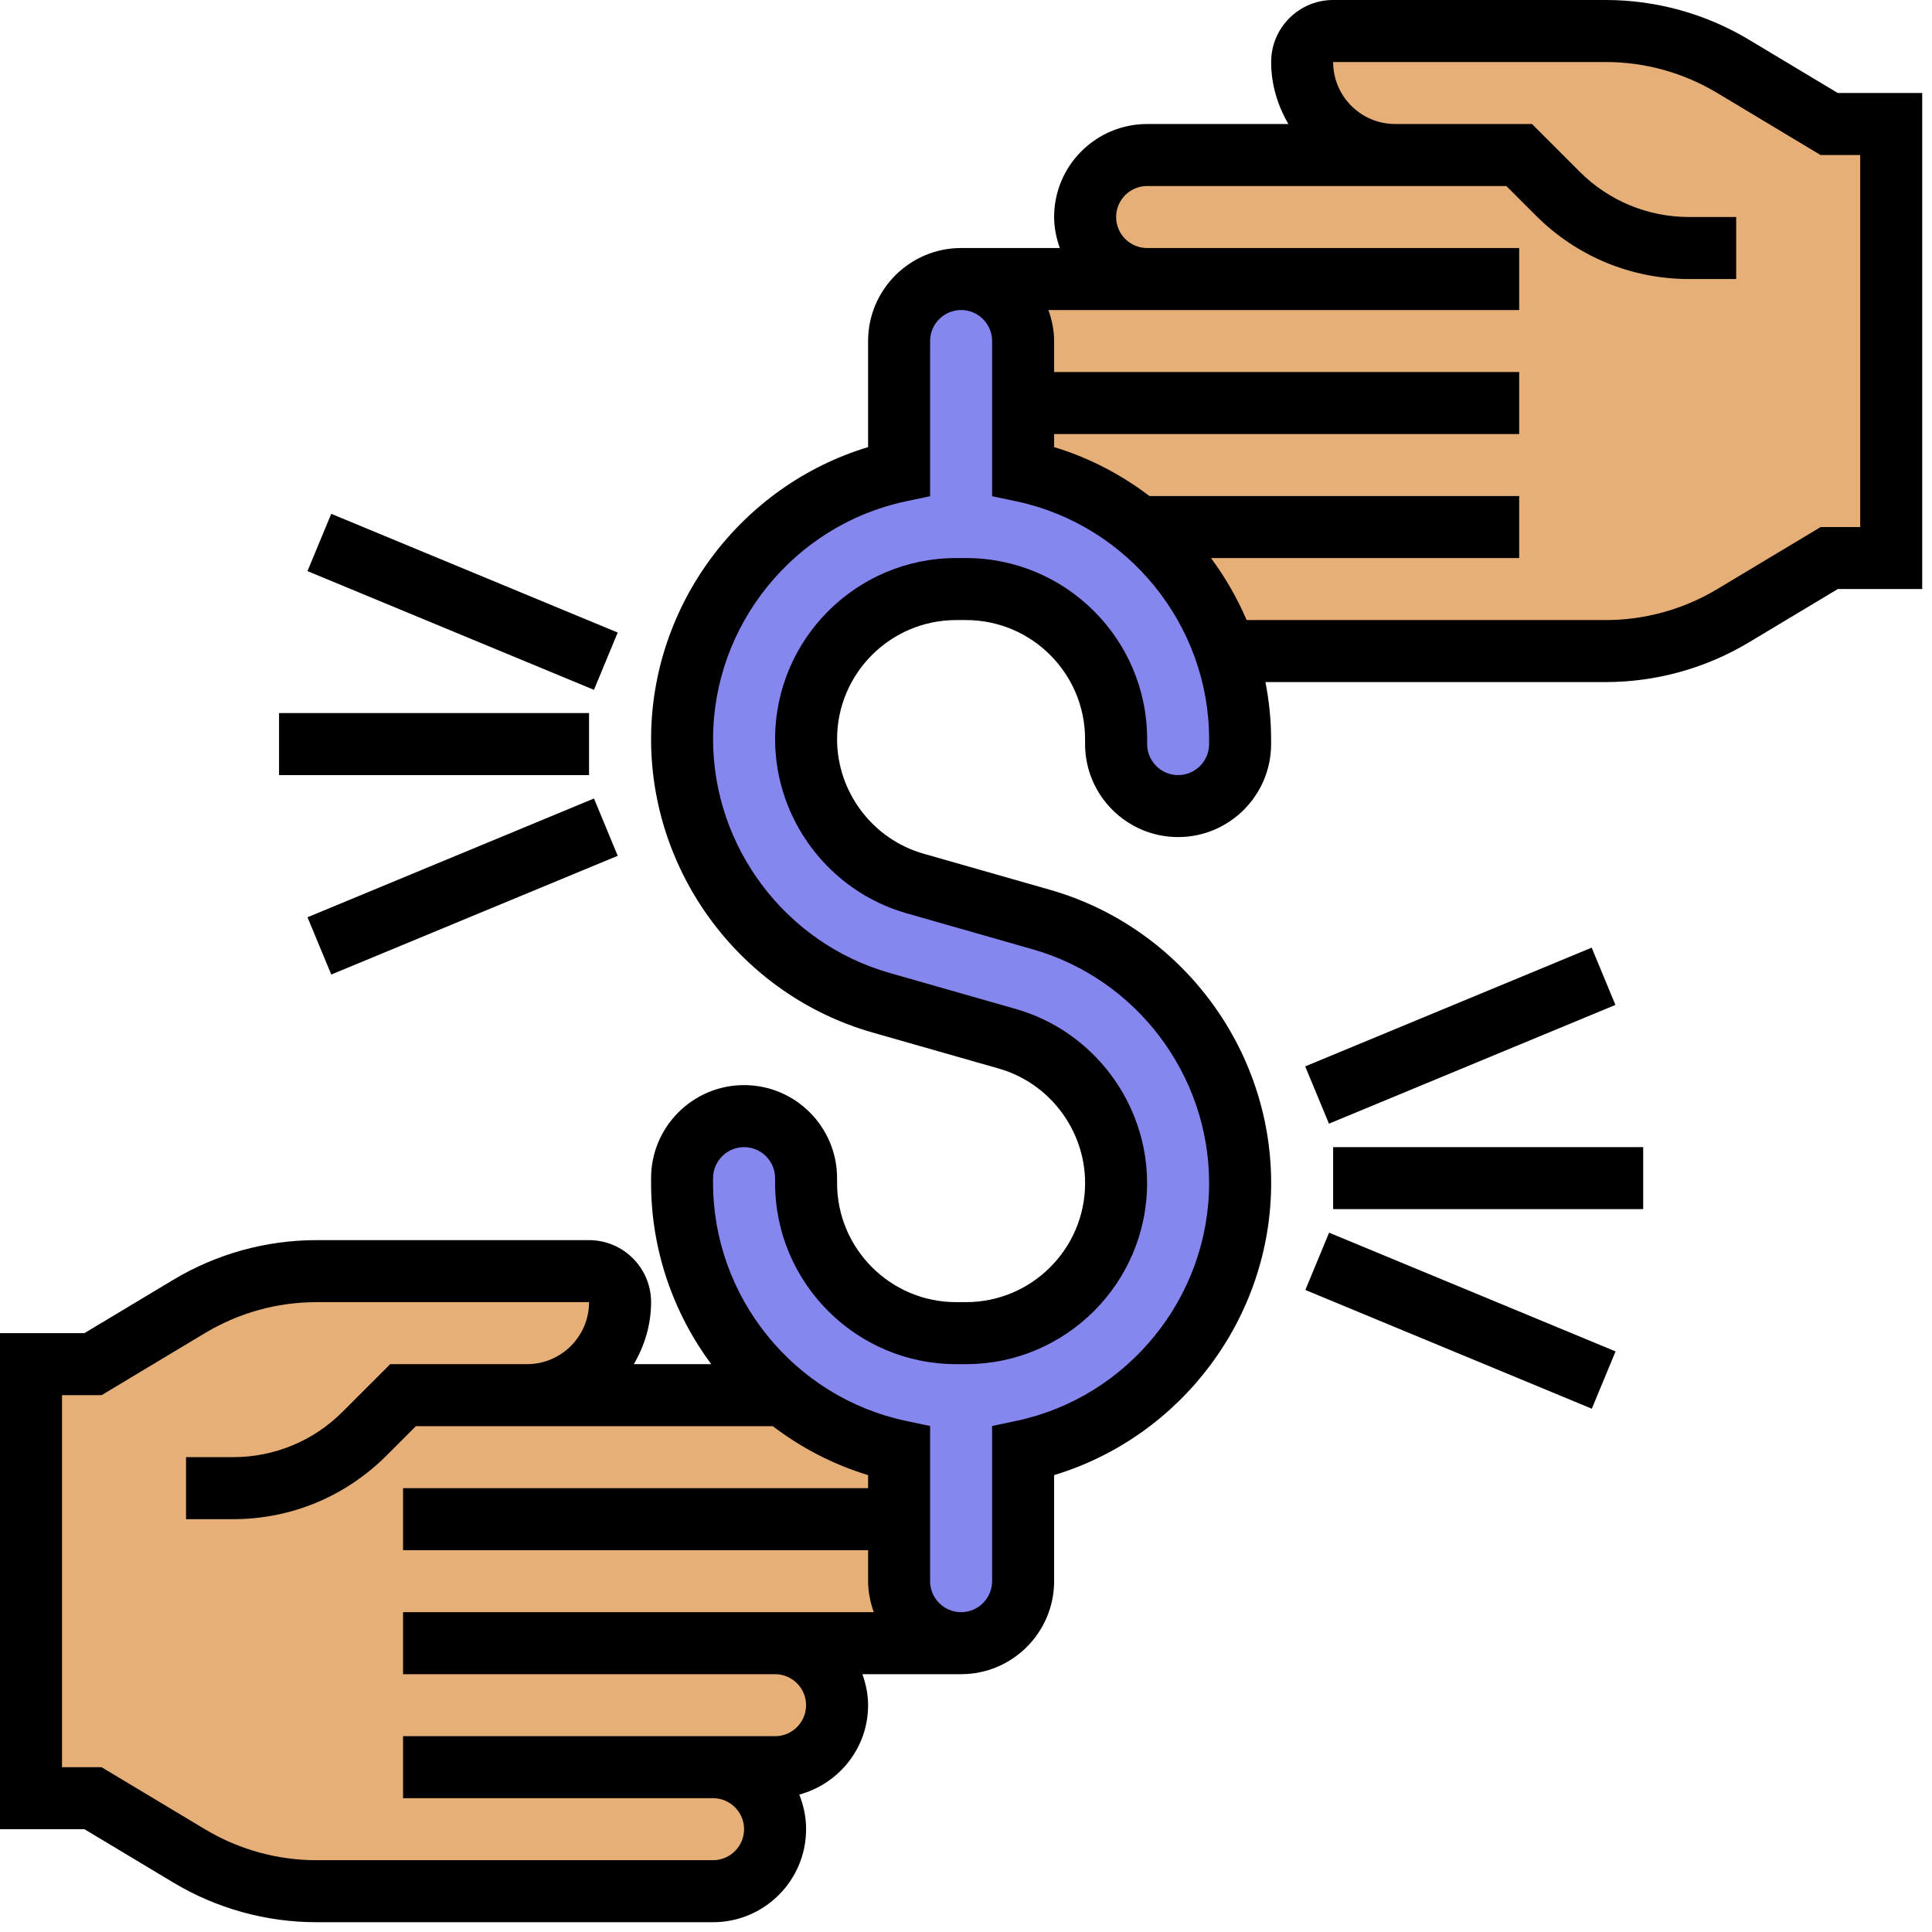 <svg width="74" height="74" viewBox="0 0 74 74" fill="none" xmlns="http://www.w3.org/2000/svg">
<path d="M34.438 60.562C34.438 61.869 35.506 62.938 36.812 62.938H29.688C30.994 62.938 32.062 64.006 32.062 65.312C32.062 65.966 31.801 66.559 31.362 66.987C30.934 67.426 30.341 67.688 29.688 67.688H27.312C27.966 67.688 28.559 67.949 28.987 68.388C29.426 68.816 29.688 69.409 29.688 70.062C29.688 71.369 28.619 72.438 27.312 72.438H12.124C10.402 72.438 8.728 71.974 7.256 71.084L3.562 68.875H1.188V52.25H3.562L7.256 50.041C8.728 49.151 10.402 48.688 12.124 48.688H22.562C23.216 48.688 23.75 49.222 23.75 49.875C23.75 51.846 22.159 53.438 20.188 53.438H29.984L29.996 53.426C31.267 54.483 32.775 55.231 34.438 55.575V58.188V60.562Z" fill="#E6AF78"/>
<path d="M53.438 5.938C51.466 5.938 49.875 4.346 49.875 2.375C49.875 1.722 50.409 1.188 51.062 1.188H61.501C63.222 1.188 64.897 1.651 66.369 2.541L70.062 4.75H72.438V21.375H70.062L66.369 23.584C64.897 24.474 63.222 24.938 61.501 24.938H46.942C45.766 21.47 42.809 18.822 39.188 18.05V15.438V13.062C39.188 11.756 38.119 10.688 36.812 10.688H43.938C43.284 10.688 42.691 10.426 42.263 9.987C41.824 9.559 41.562 8.966 41.562 8.312C41.562 7.006 42.631 5.938 43.938 5.938H53.438Z" fill="#E6AF78"/>
<path d="M47.5 28.31V28.5C47.5 29.806 46.431 30.875 45.125 30.875C43.819 30.875 42.75 29.806 42.75 28.5V28.31C42.75 25.139 40.173 22.562 37.002 22.562H36.623C33.452 22.562 30.875 25.139 30.875 28.31C30.875 30.863 32.585 33.131 35.043 33.832L39.888 35.221C44.365 36.504 47.5 40.648 47.5 45.315C47.5 47.833 46.609 50.148 45.125 51.953C43.629 53.77 41.562 55.076 39.188 55.575V60.562C39.188 61.869 38.119 62.938 36.812 62.938C35.506 62.938 34.438 61.869 34.438 60.562V58.188V55.575C32.775 55.231 31.267 54.483 29.996 53.426C27.633 51.514 26.125 48.593 26.125 45.315V45.125C26.125 43.819 27.194 42.75 28.5 42.75C29.806 42.75 30.875 43.819 30.875 45.125V45.315C30.875 48.486 33.452 51.062 36.623 51.062H37.002C40.173 51.062 42.75 48.486 42.75 45.315C42.75 42.762 41.04 40.494 38.582 39.793L33.737 38.404C29.26 37.121 26.125 32.977 26.125 28.31C26.125 25.793 27.016 23.477 28.5 21.672C29.996 19.855 32.062 18.549 34.438 18.05V13.062C34.438 11.756 35.506 10.688 36.812 10.688C38.119 10.688 39.188 11.756 39.188 13.062V15.438V18.05C42.809 18.822 45.766 21.47 46.942 24.938C47.31 25.994 47.5 27.134 47.5 28.31Z" fill="#8586EE"/>
<path d="M70.391 3.562L66.986 1.519C65.329 0.525 63.433 0 61.502 0H51.062C49.753 0 48.688 1.065 48.688 2.375C48.688 3.244 48.939 4.048 49.348 4.75H43.938C41.973 4.75 40.375 6.348 40.375 8.312C40.375 8.73 40.461 9.127 40.593 9.5H36.812C34.848 9.5 33.25 11.098 33.25 13.062V17.125C28.379 18.597 24.938 23.155 24.938 28.31C24.938 33.501 28.423 38.12 33.411 39.545L38.255 40.928C40.203 41.485 41.562 43.289 41.562 45.315C41.562 47.83 39.516 49.875 37.002 49.875H36.623C34.109 49.875 32.062 47.829 32.062 45.315V45.125C32.062 43.161 30.464 41.562 28.5 41.562C26.536 41.562 24.938 43.161 24.938 45.125V45.315C24.938 47.876 25.789 50.289 27.241 52.25H24.277C24.686 51.548 24.938 50.744 24.938 49.875C24.938 48.565 23.872 47.5 22.562 47.5H12.123C10.192 47.5 8.296 48.025 6.638 49.019L3.234 51.062H0V70.062H3.234L6.639 72.106C8.296 73.1 10.192 73.625 12.123 73.625H27.312C29.277 73.625 30.875 72.027 30.875 70.062C30.875 69.593 30.779 69.148 30.614 68.737C32.128 68.326 33.25 66.955 33.25 65.312C33.25 64.894 33.164 64.498 33.032 64.125H36.812C38.777 64.125 40.375 62.527 40.375 60.562V56.5C45.246 55.028 48.688 50.47 48.688 45.315C48.688 40.124 45.202 35.505 40.214 34.08L35.37 32.697C33.422 32.14 32.062 30.336 32.062 28.31C32.062 25.795 34.109 23.75 36.623 23.75H37.001C39.516 23.75 41.561 25.796 41.561 28.31V28.5C41.561 30.464 43.16 32.062 45.124 32.062C47.088 32.062 48.686 30.464 48.686 28.5V28.31C48.686 27.565 48.607 26.836 48.469 26.125H61.499C63.43 26.125 65.327 25.6 66.984 24.606L70.391 22.562H73.625V3.562H70.391ZM30.875 65.312C30.875 65.967 30.342 66.5 29.688 66.5H27.312H15.438V68.875H27.312C27.967 68.875 28.5 69.408 28.5 70.062C28.5 70.717 27.967 71.25 27.312 71.25H12.123C10.622 71.25 9.149 70.841 7.861 70.07L3.891 67.688H2.375V53.438H3.891L7.861 51.055C9.149 50.283 10.622 49.875 12.123 49.875H22.562C22.562 51.185 21.497 52.25 20.188 52.25H15.438H14.946L13.122 54.074C12.001 55.195 10.509 55.812 8.924 55.812H7.125V58.188H8.924C11.145 58.188 13.231 57.323 14.802 55.753L15.93 54.625H20.188H29.597C30.68 55.447 31.908 56.094 33.25 56.5V57H15.438V59.375H33.25V60.562C33.25 60.98 33.336 61.377 33.468 61.75H29.688H15.438V64.125H29.688C30.342 64.125 30.875 64.658 30.875 65.312ZM46.312 28.5C46.312 29.154 45.779 29.688 45.125 29.688C44.471 29.688 43.938 29.154 43.938 28.5V28.31C43.938 24.486 40.826 21.375 37.002 21.375H36.623C32.799 21.375 29.688 24.486 29.688 28.31C29.688 31.39 31.756 34.133 34.717 34.979L39.56 36.362C43.536 37.499 46.312 41.179 46.312 45.315C46.312 49.681 43.212 53.51 38.941 54.42L38 54.619V60.562C38 61.217 37.467 61.75 36.812 61.75C36.158 61.75 35.625 61.217 35.625 60.562V54.619L34.684 54.42C30.413 53.51 27.312 49.681 27.312 45.315V45.125C27.312 44.471 27.846 43.938 28.5 43.938C29.154 43.938 29.688 44.471 29.688 45.125V45.315C29.688 49.139 32.799 52.25 36.623 52.25H37.001C40.825 52.25 43.936 49.139 43.936 45.315C43.936 42.235 41.868 39.492 38.907 38.646L34.063 37.263C30.089 36.126 27.312 32.446 27.312 28.31C27.312 23.944 30.413 20.115 34.684 19.205L35.625 19.006V13.062C35.625 12.408 36.158 11.875 36.812 11.875C37.467 11.875 38 12.408 38 13.062V19.006L38.941 19.205C43.212 20.115 46.312 23.944 46.312 28.31V28.5ZM71.25 20.188H69.734L65.764 22.57C64.477 23.341 63.003 23.75 61.502 23.75H47.749C47.387 22.906 46.928 22.109 46.385 21.375H58.188V19H44.028C42.945 18.178 41.717 17.531 40.375 17.125V16.625H58.188V14.25H40.375V13.062C40.375 12.645 40.289 12.248 40.157 11.875H43.938H58.188V9.5H43.938C43.283 9.5 42.75 8.967 42.75 8.312C42.75 7.658 43.283 7.125 43.938 7.125H53.438H57.696L58.824 8.253C60.394 9.823 62.481 10.688 64.702 10.688H66.5V8.312H64.701C63.116 8.312 61.624 7.695 60.502 6.574L58.679 4.75H58.188H53.438C52.128 4.75 51.062 3.685 51.062 2.375H61.502C63.003 2.375 64.477 2.784 65.764 3.555L69.734 5.938H71.25V20.188Z" fill="black"/>
<path d="M51.062 43.938H62.938V46.312H51.062V43.938Z" fill="black"/>
<path d="M10.688 27.312H22.562V29.688H10.688V27.312Z" fill="black"/>
<path d="M11.778 35.133L22.751 30.584L23.66 32.779L12.688 37.327L11.778 35.133Z" fill="black"/>
<path d="M11.777 21.875L12.687 19.68L23.659 24.228L22.75 26.423L11.777 21.875Z" fill="black"/>
<path d="M49.992 40.845L60.965 36.297L61.874 38.491L50.902 43.039L49.992 40.845Z" fill="black"/>
<path d="M49.998 49.409L50.907 47.214L61.88 51.762L60.97 53.957L49.998 49.409Z" fill="black"/>
</svg>
